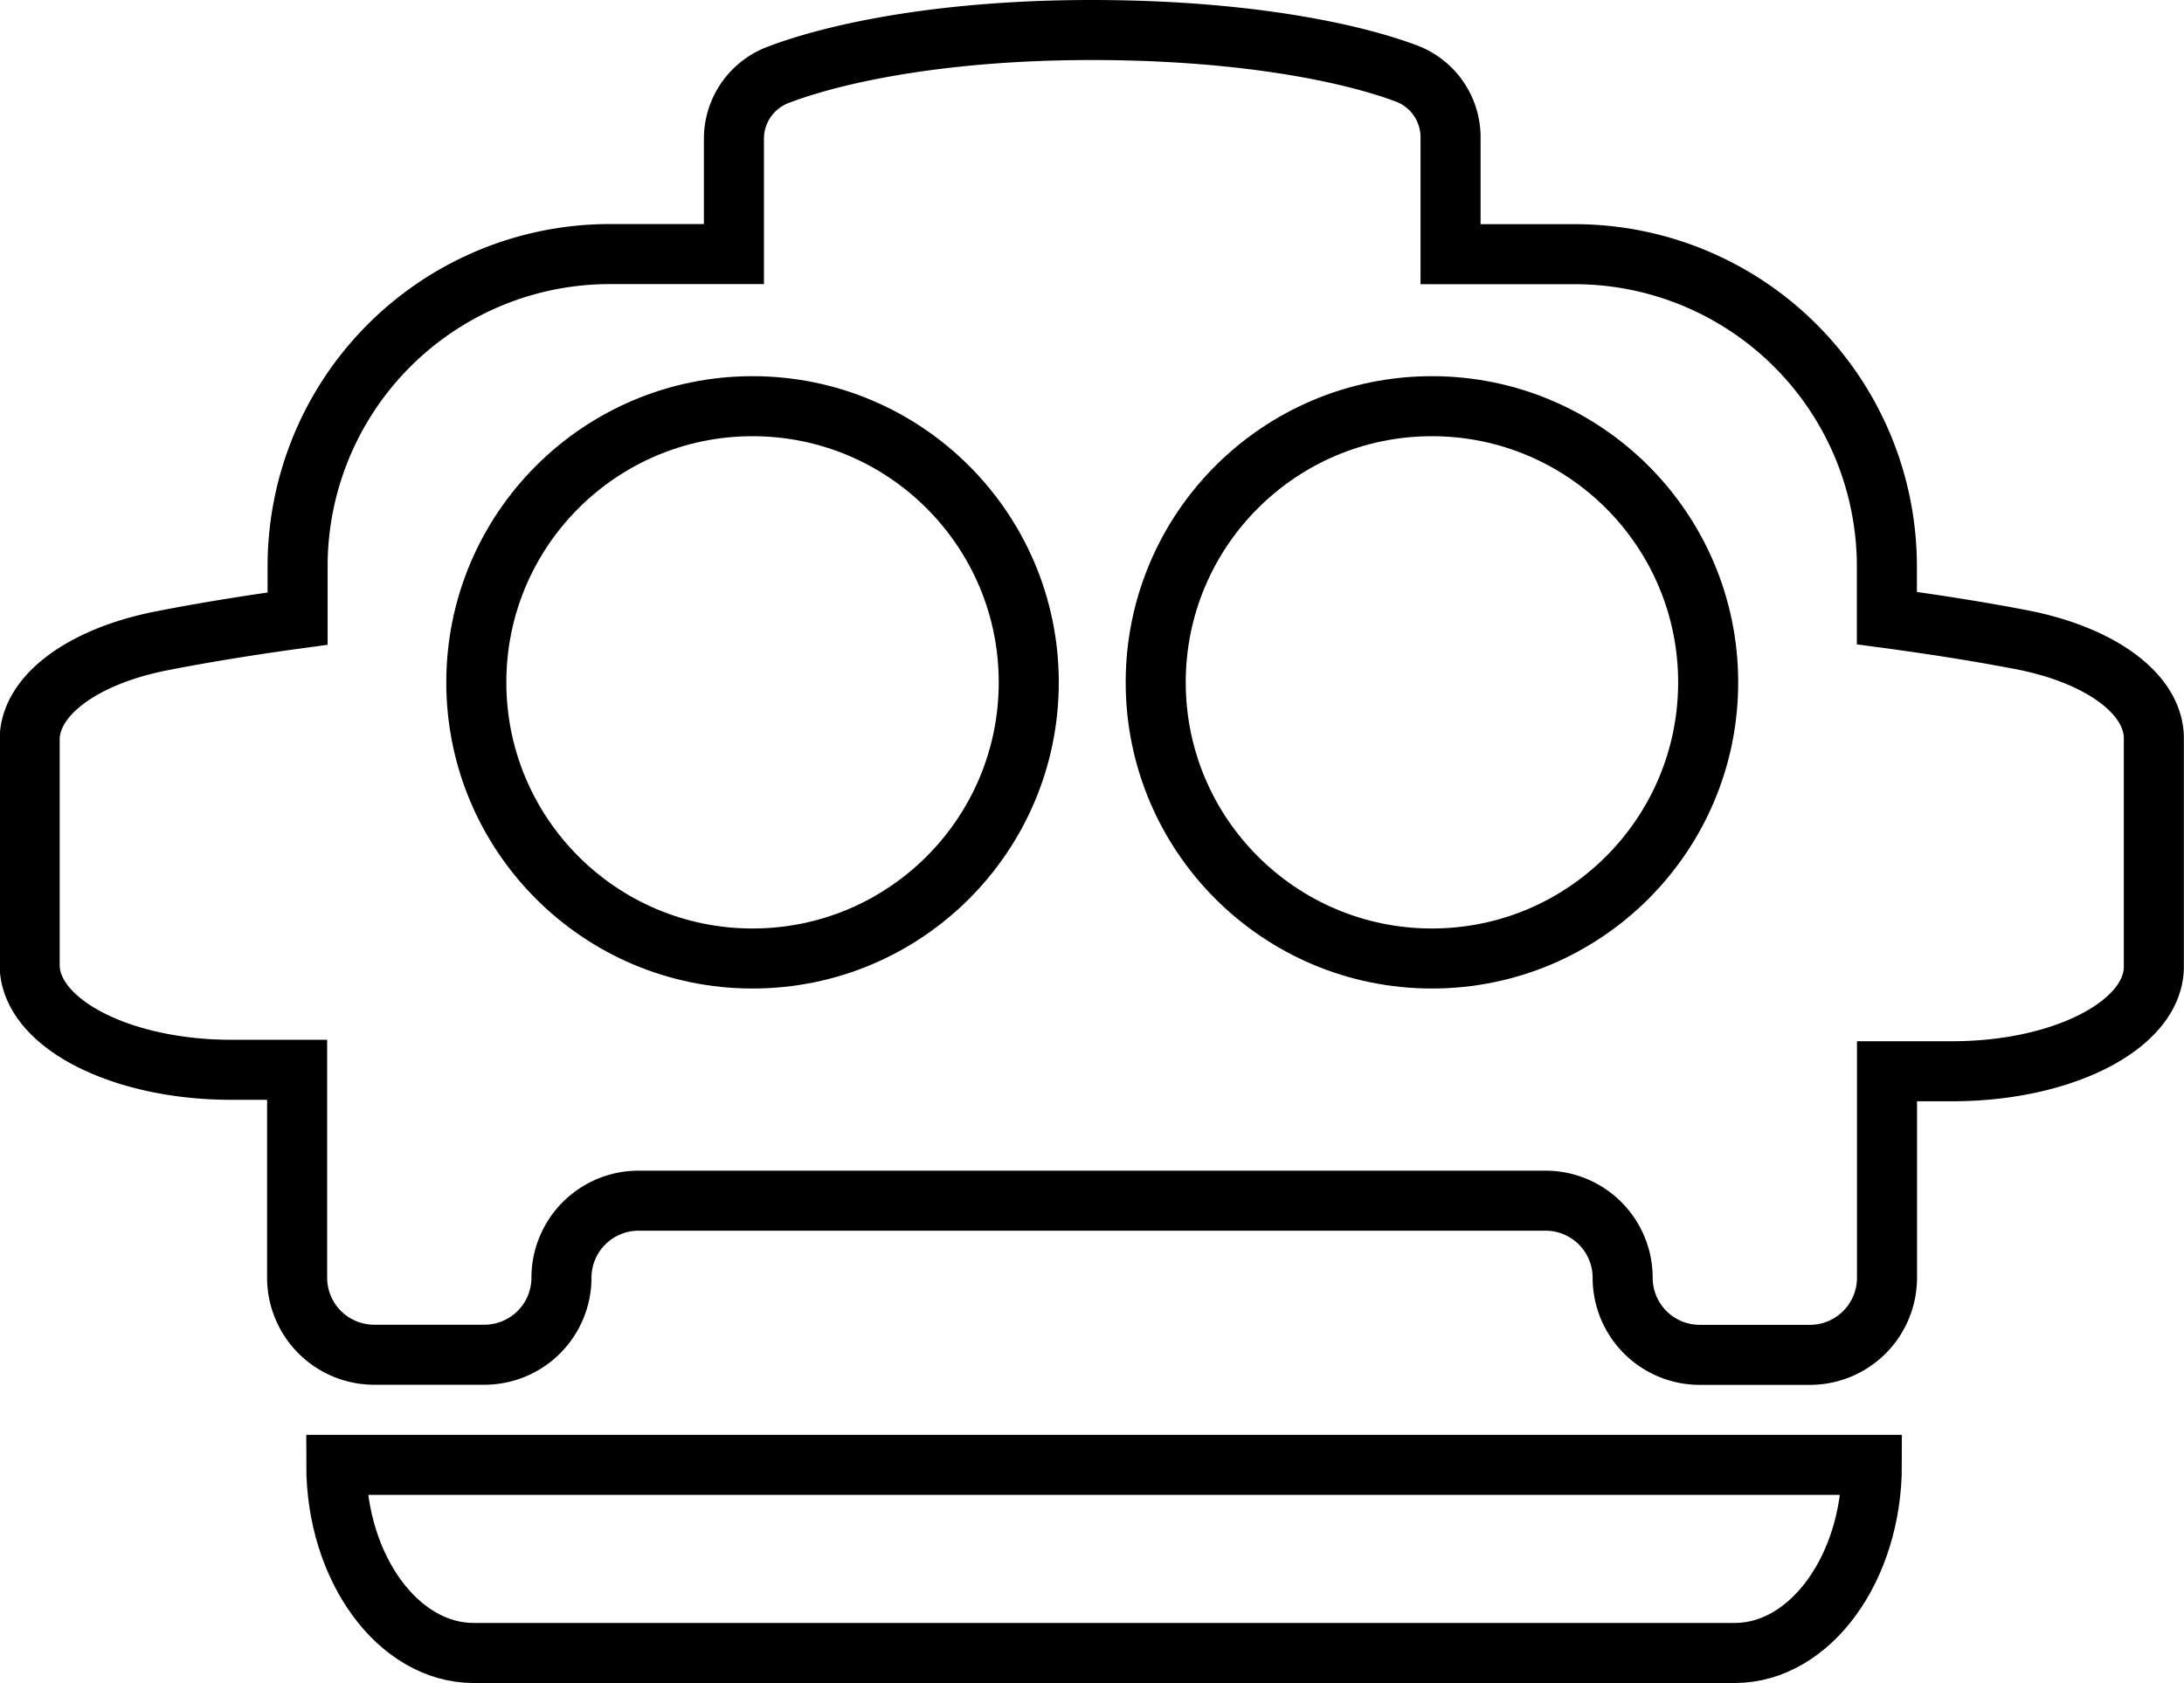 <svg id="Layer_1" data-name="Layer 1" xmlns="http://www.w3.org/2000/svg" viewBox="0 0 181.85 140.17"><defs><style>.cls-1{fill:none;stroke:#000;stroke-miterlimit:10;stroke-width:5px;}</style></defs><title>robot</title><path class="cls-1" d="M168.28,53.27c-3.18-.61-6.92-1.22-11.17-1.79V47.17a26,26,0,0,0-26-26H120.78V11.4A5.68,5.68,0,0,0,117,6.08c-5-1.85-14-3.58-26.1-3.58S69.8,4.33,64.8,6.23a5.69,5.69,0,0,0-3.69,5.31v9.62H50.78a26,26,0,0,0-26,26v4.36c-4.32.59-8.1,1.22-11.31,1.85-6.57,1.29-10.95,4.52-11,8.17l0,18.82c0,4.82,7.51,8.73,16.77,8.74h5.5v17.31a6.42,6.42,0,0,0,6.42,6.42h9.17a6.42,6.42,0,0,0,6.42-6.42h0A6.42,6.42,0,0,1,53.19,100h75.5a6.42,6.42,0,0,1,6.42,6.42h0a6.42,6.42,0,0,0,6.42,6.42h9.17a6.42,6.42,0,0,0,6.42-6.42V89.22h5.43c9.27,0,16.78-3.89,16.79-8.71l0-19C179.35,57.81,174.92,54.55,168.28,53.27Z"/><circle class="cls-1" cx="119.23" cy="56.83" r="23"/><circle class="cls-1" cx="62.66" cy="56.83" r="23"/><path class="cls-1" d="M28,122H155.86c0,8.62-5.14,15.67-11.42,15.67h-105C33.17,137.67,28,130.62,28,122Z"/></svg>